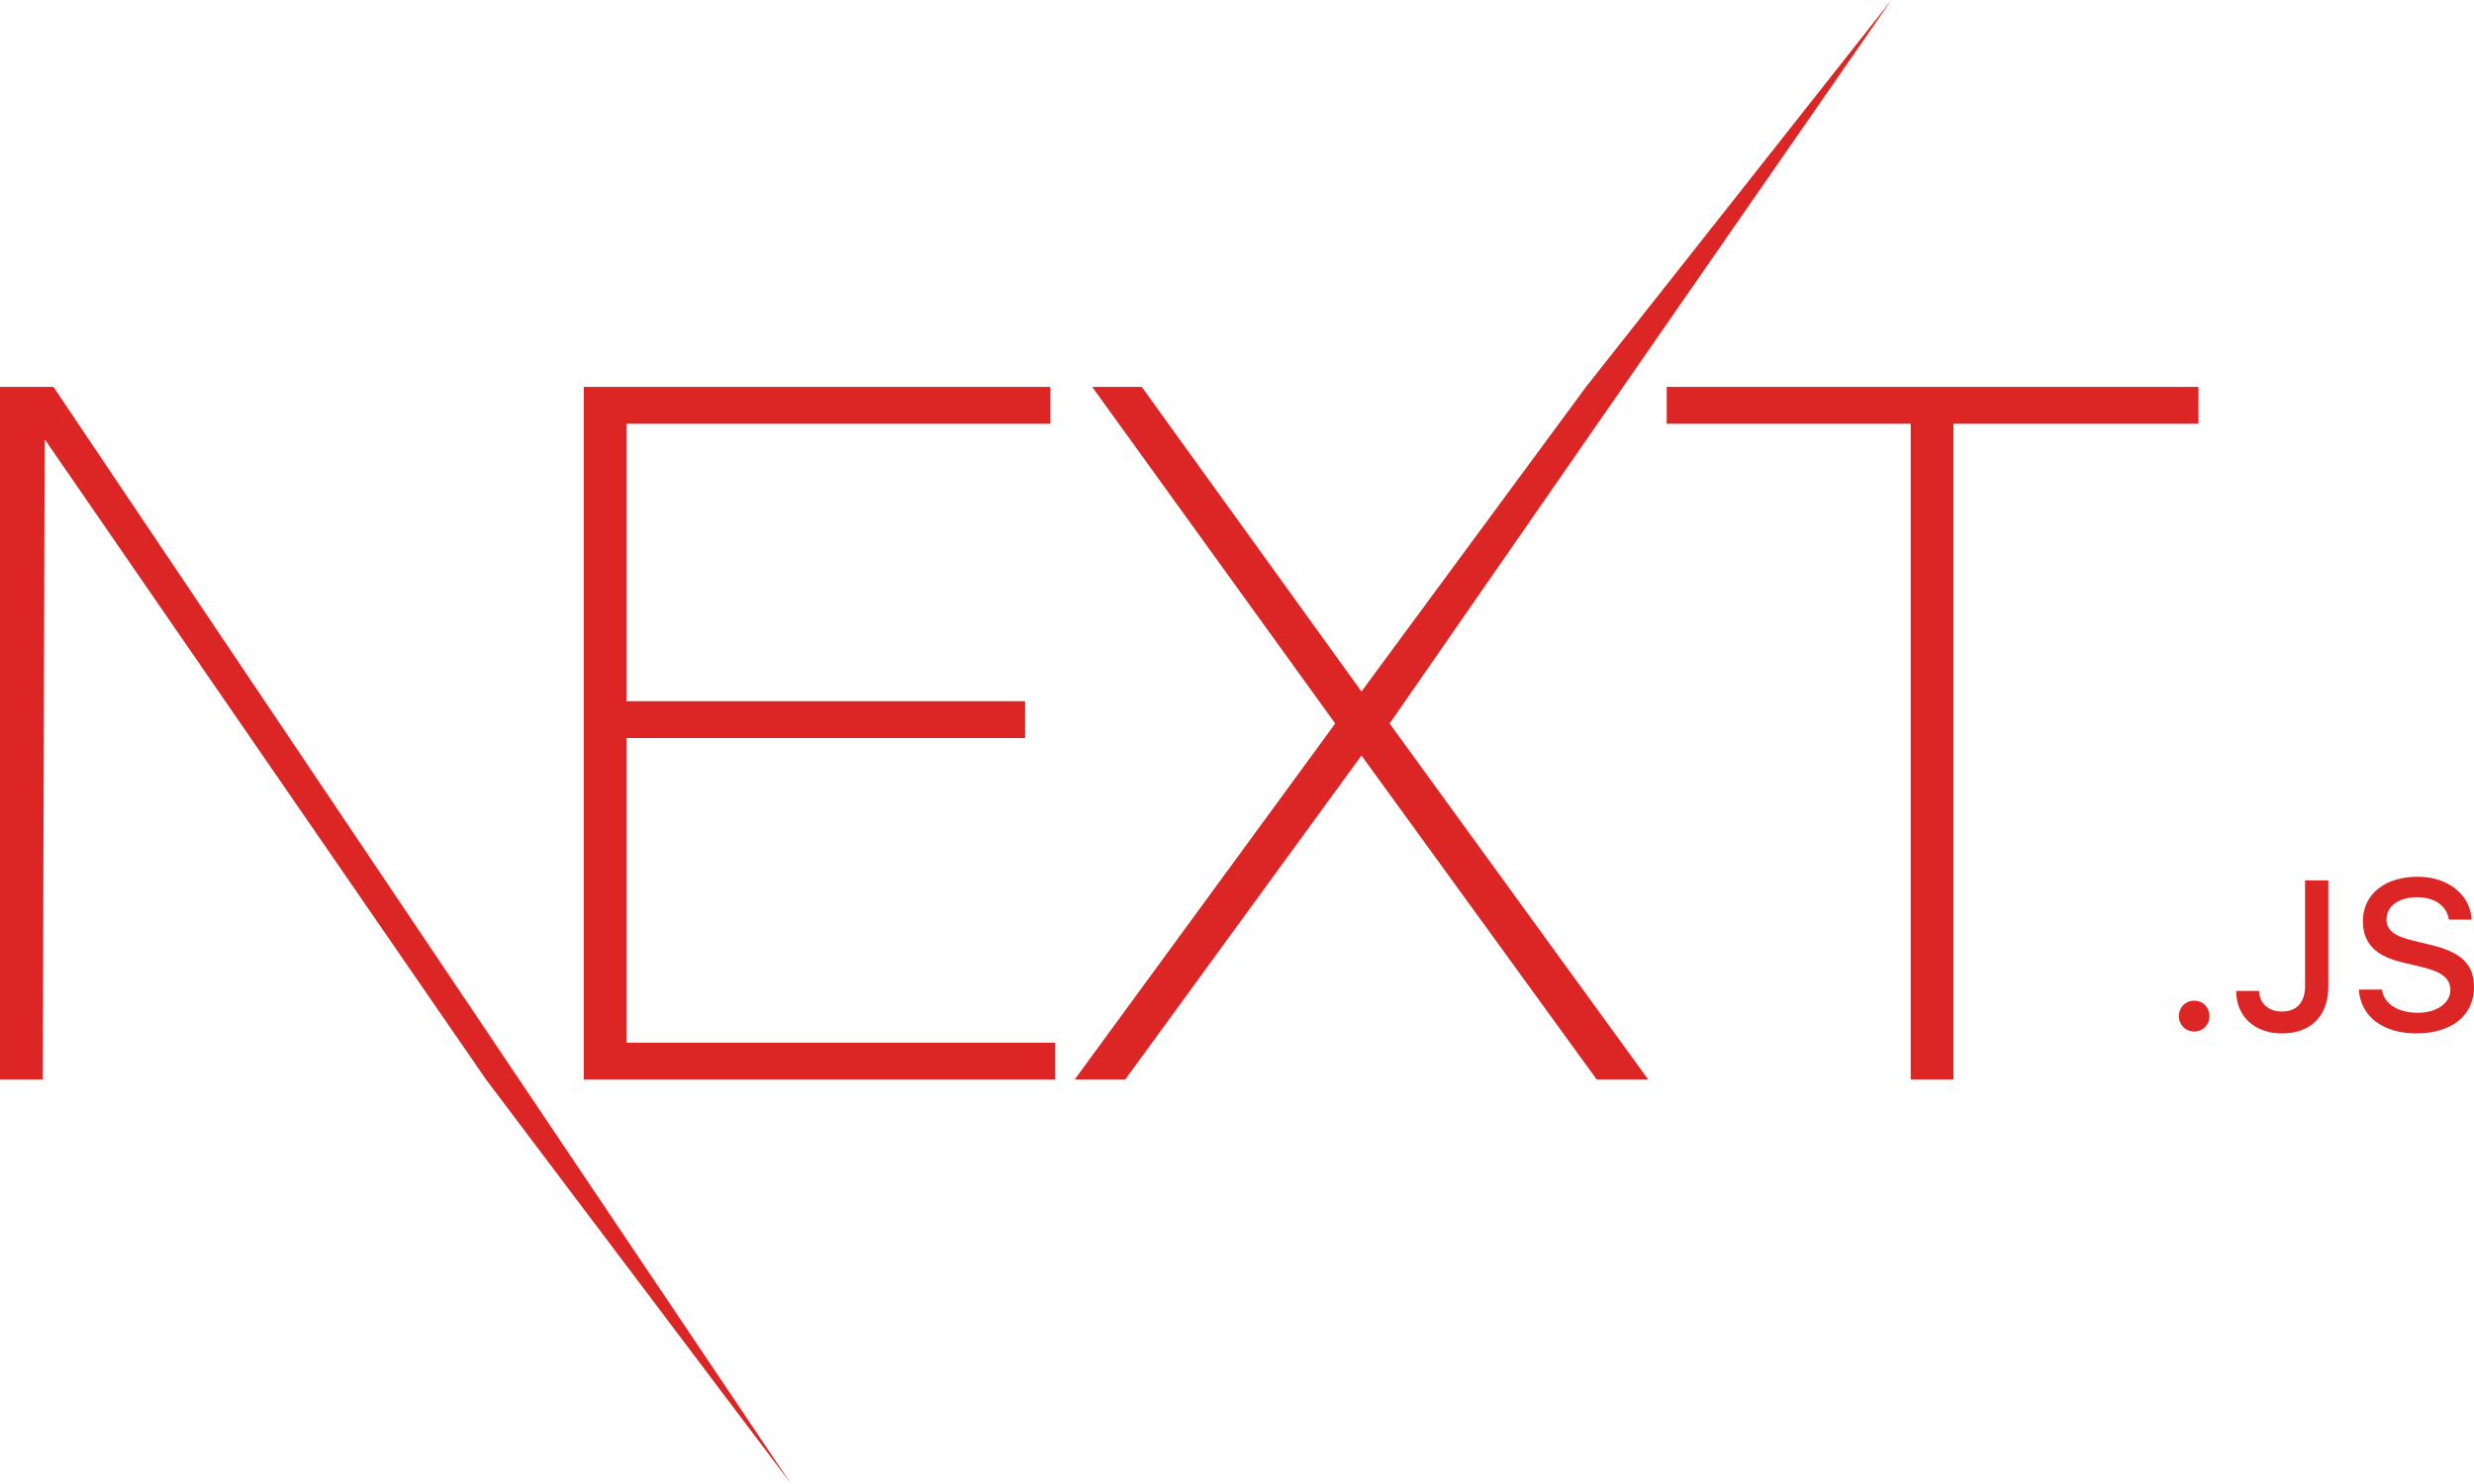 <svg width="80" height="48" viewBox="0 0 80 48" fill="none" xmlns="http://www.w3.org/2000/svg">
<g clip-path="url(#clip0_13190_155)">
<path d="M18.877 12.514H33.965V13.707H20.26V22.68H33.148V23.872H20.26V33.725H34.123V34.917H18.877V12.514ZM35.317 12.514H36.92L44.025 22.366L51.286 12.514L61.163 0L44.936 23.402L53.298 34.917H51.632L44.025 24.437L36.386 34.917H34.751L43.176 23.402L35.317 12.514H35.317ZM53.895 13.707V12.514H71.09V13.707H63.168V34.917H61.785V13.707H53.895ZM0 12.514H1.729L25.57 47.982L15.717 34.917L1.446 14.209L1.383 34.917H0V12.514ZM70.951 33.364C70.668 33.364 70.456 33.147 70.456 32.866C70.456 32.584 70.668 32.367 70.951 32.367C71.237 32.367 71.445 32.584 71.445 32.866C71.445 33.147 71.237 33.364 70.951 33.364ZM72.31 32.052H73.05C73.06 32.45 73.353 32.718 73.783 32.718C74.264 32.718 74.537 32.43 74.537 31.891V28.475H75.29V31.894C75.29 32.866 74.725 33.425 73.79 33.425C72.912 33.425 72.31 32.882 72.31 32.052V32.052ZM76.276 32.008H77.023C77.087 32.467 77.537 32.758 78.187 32.758C78.792 32.758 79.236 32.447 79.236 32.018C79.236 31.65 78.954 31.429 78.311 31.278L77.686 31.128C76.807 30.923 76.407 30.501 76.407 29.791C76.407 28.931 77.114 28.358 78.173 28.358C79.159 28.358 79.879 28.931 79.923 29.744H79.189C79.119 29.299 78.728 29.021 78.163 29.021C77.568 29.021 77.171 29.306 77.171 29.741C77.171 30.086 77.426 30.284 78.059 30.431L78.594 30.562C79.59 30.793 80 31.195 80 31.921C80 32.846 79.28 33.425 78.13 33.425C77.053 33.425 76.33 32.872 76.276 32.008V32.008Z" fill="#DC2626"/>
</g>
<defs>
<clipPath id="clip0_13190_155">
<rect width="80" height="48" fill="white"/>
</clipPath>
</defs>
</svg>
